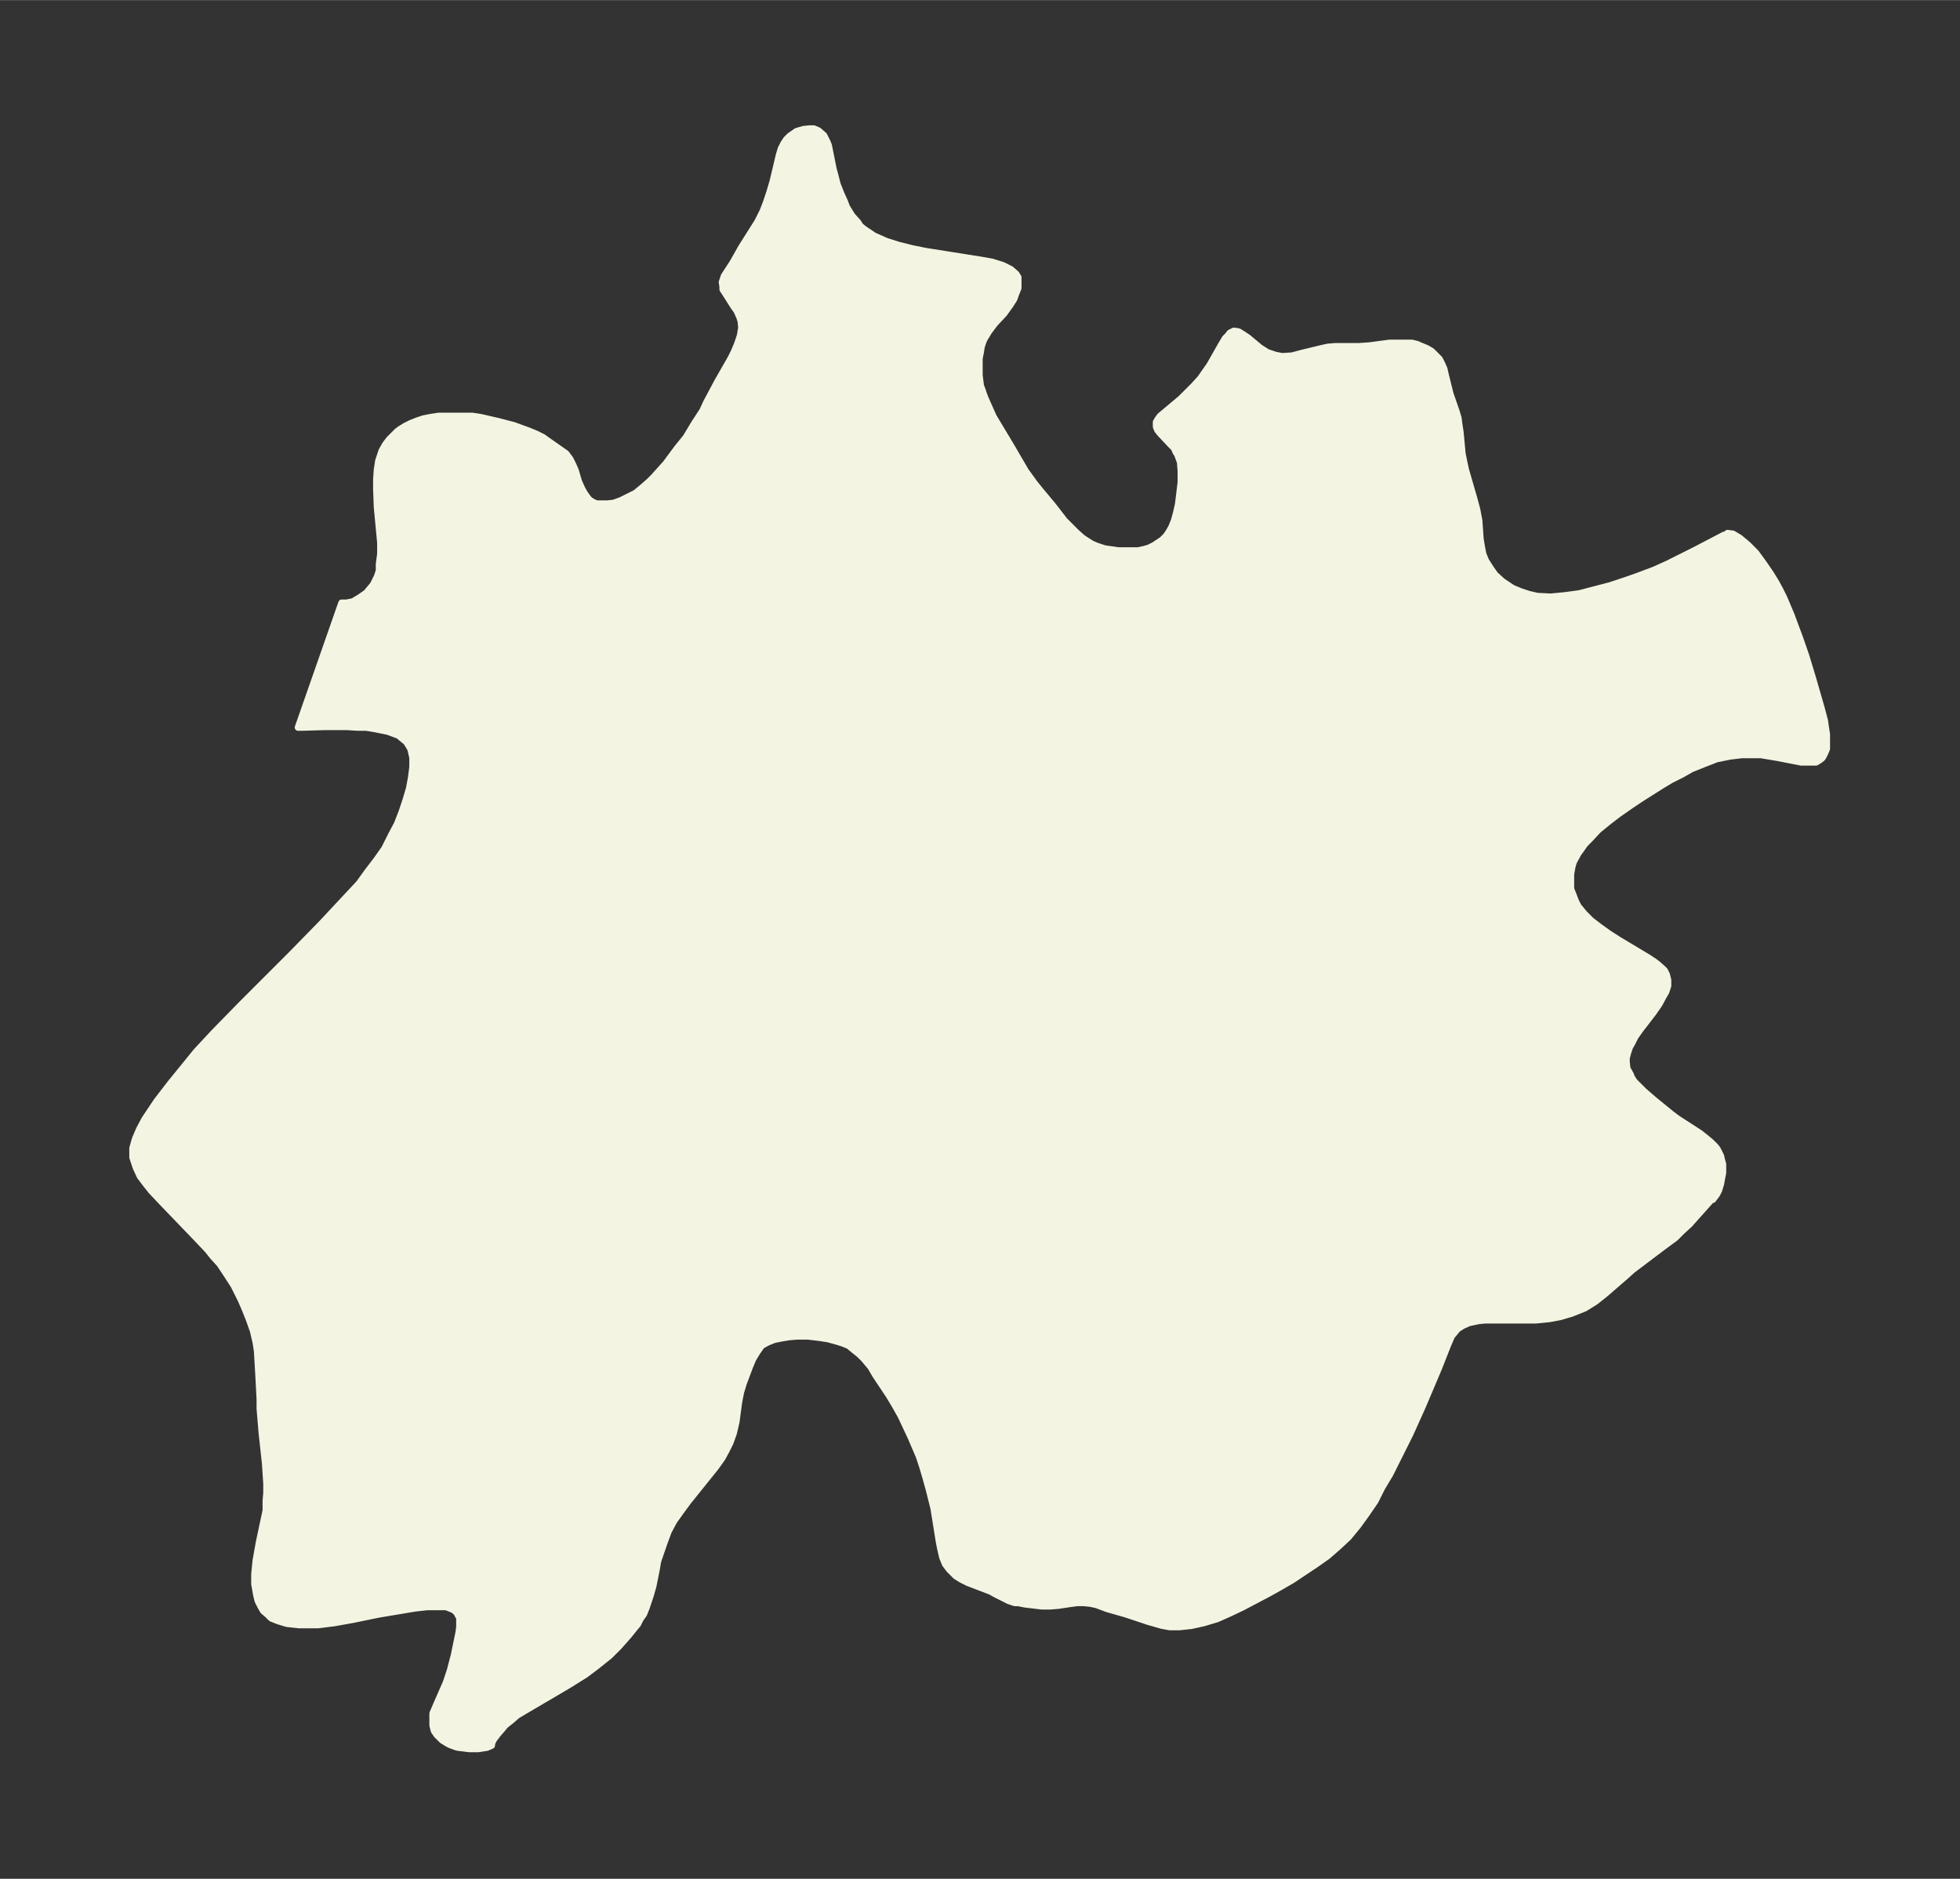 <svg xmlns="http://www.w3.org/2000/svg" xmlns:xlink="http://www.w3.org/1999/xlink" width="390.1" height="374" viewBox="0 0 292.6 280.5"><rect x="0" y="0" width="292.6" height="280.5" fill="#333333" stroke="none"/><defs><style>*{stroke-linejoin:round;stroke-linecap:butt}</style></defs><g id="figure_1"><path id="patch_1" fill="none" d="M0 280.5h292.6V0H0z"/><g id="axes_1"><g id="PatchCollection_1"><defs><path id="md71454cd28" stroke="#f4f4e2" d="m257.5-200.6.4-.3.8.1 1 .6 1.2 1 1.2 1.2 1.1 1.5 1.1 1.6.8 1.3.6 1.1.6 1.2 1.1 2.6 1.3 3.5.9 2.6 1 3.3 1.3 4.5.5 1.9.2 1.4.1.6v2.2l-.3.7-.2.4-.2.3-.4.3-.5.3h-2.2l-3.6-.7-2.4-.4H260l-1.7.2-2 .4-1.8.7-2 .8-1.4.8-1.6.8-1.5.9-3 1.9-1.5 1-2 1.4-1.3 1-1.6 1.3-1.3 1.4-.7.7-.7 1-.3.4-.7 1.3-.2.7-.2 1.1v2.2l.4 1 .3.8.4.8.9 1.1 1 1 1.3 1 1.4 1 1.4.9 4.5 2.7.9.6.4.3.8.7.3.3.3.6.2.8v.9l-.3.9-.3.5-.7 1.3-.9 1.3-2 2.6-.7 1-.5 1-.3.5-.3.9-.2.8v.5l.1 1 .5.9.2.5.4.6.4.4 1 1 1.5 1.3 2.7 2.2.8.6 3.4 2.2 1 .8.6.5.7.7.3.4.3.6.2.4.1.5.2.7v1.3l-.2 1-.1.6-.3 1-.3.6-.3.4-.3.4h-.2l-3.3 3.7-1.1 1-1 1-1.9 1.4-4.5 3.4-1 .9-3 2.6-1.5 1.2-1.6 1-1 .4-1 .4-1.7.5-1.6.3-2 .2h-7.6l-1 .1-1.4.3-.9.4-.8.5-.9 1.1-.6 1.4-1.3 3.3-.8 1.9-1.7 4-1.8 4-1 2-2 4-1.2 2-1 2-1.3 1.9-1.3 1.8-1.4 1.7-1.5 1.4-1.6 1.4-1.7 1.2-1.8 1.2-1.8 1.2-1.9 1.1-1.8 1-1.9 1-1.9 1-1.9.9-1.8.8-2 .6-1.8.4-1.8.2h-1.5l-1.1-.2-.7-.2-1.4-.4-3.3-1.1-2.8-.8-1.6-.6-.9-.2-1-.1h-1l-.8.1-2 .3-1.2.1h-1.3L153-41l-1-.2h-.5l-.9-.3-.8-.4-1.2-.6-.7-.4-3.4-1.3-1-.5-.8-.5-1-1-.6-.8-.4-1-.3-1.3-.2-1-.8-5-.7-2.8-.5-1.8-.5-1.7-.5-1.5-.6-1.4-.6-1.4-.7-1.5-.8-1.7-.9-1.6-.9-1.5-2-3-.7-1.2-1-1.2-.7-.7-1-.8-.6-.5-1-.4-1-.3-1.1-.3-1.3-.2-1.7-.2H119l-1.2.1-1.2.2-1 .2-1 .4-.9.5-.7 1-.6 1-.5 1.2-.9 2.4-.4 1.3-.3 1.5-.4 3-.4 1.7-.5 1.4-.6 1.2-.6 1.1-1 1.4-4.1 5.1-1.1 1.5-1 1.4-.8 1.5-.6 1.6-1 2.9-.2 1.2-.5 2.5-.4 1.4-.6 1.8-.4 1-.5.7-.4.8-.5.6-.8 1-1.5 1.7-1.4 1.4-2 1.6-1.6 1.2L85-29l-2.2 1.3-4.6 2.7-1 .6-.8.7-1 .8-.4.5-.7.8-.6.8-.2.4-.1.3v.2l-.7.3-1.3.2H70l-1.6-.2-.4-.1-.8-.3-.4-.2-.8-.5-.4-.4-.4-.4-.4-.6-.1-.4-.1-.4v-1.8l.3-.7.3-.7 1.4-3.2.6-1.8.6-2.3.7-3.4.1-.8V-39l-.2-.3-.2-.4-.3-.3-.3-.2-.5-.2-.5-.2h-2.8l-1.8.2-3.6.6-1.8.3-3.9.8-2.8.5-2.4.3h-2.9l-1.8-.2-1.3-.4-1-.4-.5-.5-.7-.6-.4-.7-.4-.8-.2-.8L38-44v-1.5l.2-2 .5-2.8 1-4.7v-1.5l.1-1.1V-59l-.2-3-.5-4.6-.3-3.6v-1.4l-.2-3.8-.2-3.4-.2-1.3-.4-1.7-.6-1.7-.6-1.5-.6-1.4-1.1-2.2-1.1-1.7-.6-.9-.4-.6-1-1.1-.8-1-1.7-1.8-5.1-5.3-1.6-1.7-.8-1-.9-1.2-.6-1.3-.5-1.5v-1.4l.4-1.4.6-1.4.8-1.5 1-1.5.8-1.2 2-2.6 2.6-3.2 1.3-1.6 2.6-2.8 4.2-4.3 7.4-7.4 4.5-4.6 2.8-3 2.8-3 1.3-1.8 1.3-1.7 1.2-1.7 1-2 .9-1.7.7-1.8.6-1.8.5-1.7.3-1.6.2-1.6v-1.4l-.3-1.3-.6-1-1.2-1-1.6-.6-2-.4-1.2-.2h-1.2l-1.7-.1h-3.4l-3.4.1h-.5l6.5-18.6h.7l1-.2 1-.6 1-.7 1-1.2.6-1.2.3-.9v-1l.2-1.5v-1.7l-.5-5.3-.1-2.7v-1.5l.1-1.4.2-1.3.5-1.5.5-.9.6-.8 1.2-1.2.4-.3.8-.5.8-.4 1-.4.9-.3 1-.2 1.3-.2h5l1.3.2 1.3.3 1.3.3 2.3.6 1.1.4 1.1.4 1.2.5 1 .5.4.3 2 1.4 1 .7.6.8.4.8.4.9.5 1.7.5 1.1.4.7.5.7.3.3.5.3.5.2h1.5l1-.1 1.1-.4 1-.5 1.2-.6.6-.5.6-.5.8-.7.7-.7.9-1 .9-1 1.7-2.3 1.3-1.6 1.2-2 1.3-2 .6-1.3 1.6-3 2-3.5.5-1 .5-1.2.4-1.2.2-1.2-.1-1-.2-.6-.4-.9-.5-.7-1.2-1.9-.4-.6v-.4l-.1-.7.3-.9 1.3-2 1.3-2.3 2.4-3.8.3-.6.5-1 .5-1.3.5-1.5.5-1.7.9-3.8.3-1 .4-.8.4-.6.5-.5 1-.7 1-.3.9-.1h.7l.7.3.8.7.5 1 .2.5.2 1 .5 2.5.3 1.1.3 1.2.6 1.5.5 1.1.3.8.8 1.3.9 1 .3.5.6.5 1.5 1 1.8.8 1.9.6 2 .5 2 .4 6.3 1 1.9.3 1.7.3 1.6.5 1.2.6.8.7.3.5v1.6l-.2.5-.2.5-.2.6-.5.8-.5.7-.5.7-1.4 1.5-.9 1.2-.6 1-.2.4-.3.9-.1.7-.2 1v2.5l.1.8.1.8.2.5.3.9.2.5 1.2 2.7.6 1 2.1 3.5 2.1 3.6 1.3 1.8.8 1 2 2.4 1.7 2.2 1 1 .8.8.9.8.6.4.8.5.7.3 1.2.4.7.1 1.4.2h2.9l.9-.2.7-.2.8-.4.6-.4.6-.4.6-.6.4-.6.4-.7.4-1 .3-1.1.3-1.3.4-3.3v-1.7l-.1-1.3-.4-1.1-.3-.5-.2-.5-.6-.6-1.5-1.6-.4-.5-.2-.5v-.7l.3-.5.3-.4 3.1-2.6 1-1 .9-.9 1-1.1.7-1 .7-1 1.7-3 .6-1 .4-.4.3-.4.2-.1.4-.2.7.1.5.3.9.6 1.8 1.5 1.1.7 1.2.4 1 .2 1.5-.1 1.5-.4 2.9-.7.9-.2 1.2-.1h3.5l1.5-.1 3-.4h3.4l.8.2.2.1 1.2.5.7.4.3.3.4.4.5.5.4.8.3.7.2.9.4 1.6.3 1.2.9 2.6.3 1 .1.8.2 1.3.3 3.2.2 1 .3 1.4 1.3 4.5.4 1.5.3 1.6.2 2.8.2 1.2.2 1 .4 1 .7 1.1.7 1 1.1 1 1.5 1 1.2.5 1.2.4 1.3.3 2 .1 2.1-.2 2.2-.3 2.3-.6 2.3-.6 2.4-.8 1.7-.6 2.4-.9 2-.9 2-1 2-1 4.6-2.4"/></defs><g clip-path="url(#p10b4339989)"><use xlink:href="#md71454cd28" y="280.5" fill="#f4f4e2" stroke="#f4f4e2"/></g></g></g></g><defs><clipPath id="p10b4339989"><path d="M7.2 7.2h278.2v266.1H7.2z"/></clipPath></defs></svg>